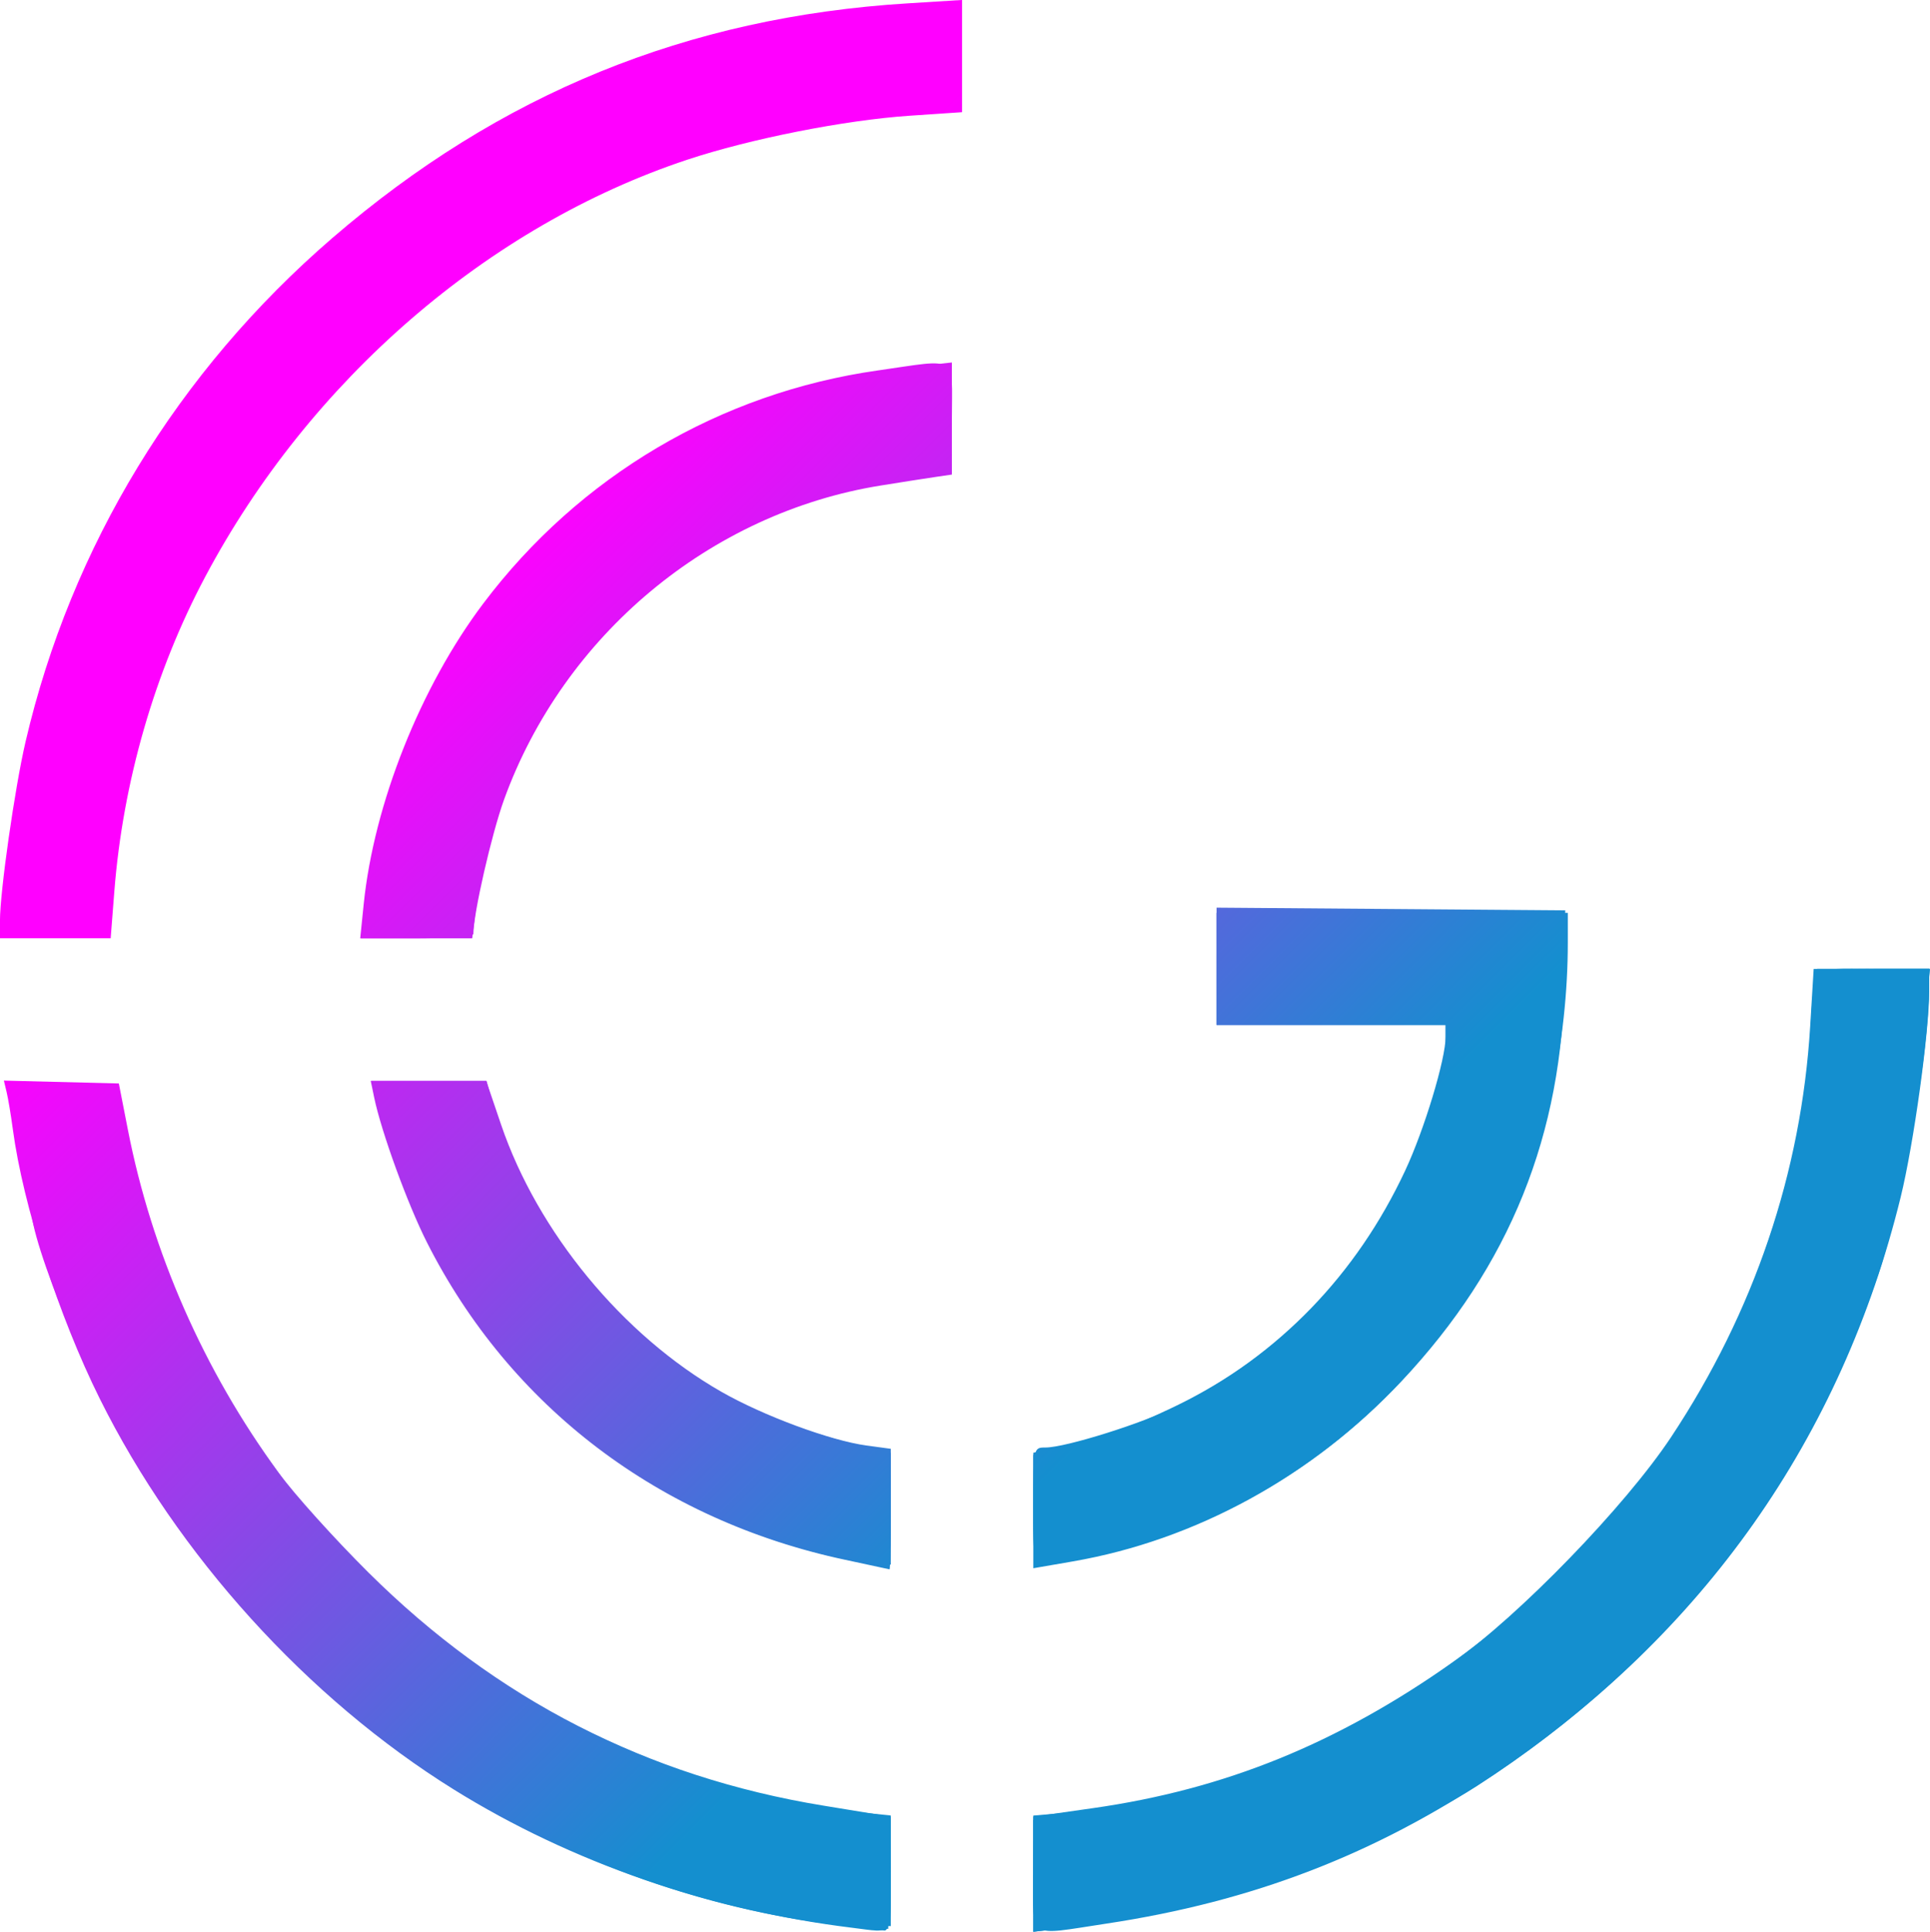 <?xml version="1.0" encoding="UTF-8" standalone="no"?>
<!-- Created with Inkscape (http://www.inkscape.org/) -->

<svg
   width="100mm"
   height="100.075mm"
   viewBox="0 0 100 100.075"
   version="1.1"
   id="svg1"
   xml:space="preserve"
   xmlns:xlink="http://www.w3.org/1999/xlink"
   xmlns="http://www.w3.org/2000/svg"
   xmlns:svg="http://www.w3.org/2000/svg"><defs
     id="defs1"><linearGradient
       id="linearGradient15"><stop
         style="stop-color:#ff00ff;stop-opacity:1;"
         offset="0.269"
         id="stop16" /><stop
         style="stop-color:#148fcf;stop-opacity:1;"
         offset="0.661"
         id="stop17" /></linearGradient><linearGradient
       xlink:href="#linearGradient15"
       id="linearGradient22"
       gradientUnits="userSpaceOnUse"
       x1="56.226"
       y1="98.31"
       x2="148.672"
       y2="191.101" /><linearGradient
       xlink:href="#linearGradient15"
       id="linearGradient23"
       gradientUnits="userSpaceOnUse"
       x1="56.226"
       y1="98.31"
       x2="148.672"
       y2="191.101" /><linearGradient
       xlink:href="#linearGradient15"
       id="linearGradient24"
       gradientUnits="userSpaceOnUse"
       x1="56.226"
       y1="98.31"
       x2="148.672"
       y2="191.101" /><linearGradient
       xlink:href="#linearGradient15"
       id="linearGradient25"
       gradientUnits="userSpaceOnUse"
       x1="56.226"
       y1="98.31"
       x2="148.672"
       y2="191.101" /><linearGradient
       xlink:href="#linearGradient15"
       id="linearGradient26"
       gradientUnits="userSpaceOnUse"
       x1="56.226"
       y1="98.31"
       x2="148.672"
       y2="191.101" /></defs><g
     id="layer1"
     transform="translate(-55.715,-83.365)"><g
       id="g1"
       style="opacity:1;fill:url(#linearGradient22)"
       transform="matrix(1.055,0,0,1.055,-2.702,-19.508)"><path
         style="fill:url(#linearGradient23);fill-opacity:1"
         d="m 97.245,192.167 c -7.038,-0.86 -13.834,-3.216 -19.578,-6.786 -7.199,-4.475 -13.573,-11.508 -17.396,-19.194 -2.019,-4.06 -3.764,-9.467 -4.269,-13.228 -0.092,-0.688 -0.229,-1.507 -0.304,-1.821 l -0.136,-0.571 2.823,0.071 2.823,0.071 0.44,2.25 c 1.177,6.026 3.723,11.82 7.406,16.861 0.759,1.039 2.744,3.243 4.411,4.899 6.275,6.232 13.696,10.034 22.342,11.448 l 3.311,0.542 0.001,2.812 c 0.001,3.139 0.173,2.896 -1.874,2.646 z m 8.875,-2.646 1.3e-4,-2.812 2.937,-0.419 c 6.466,-0.922 11.978,-3.158 17.687,-7.174 3.247,-2.284 8.449,-7.654 10.696,-11.04 4.077,-6.146 6.398,-12.998 6.834,-20.179 l 0.171,-2.812 h 2.837 2.837 v 1.064 c 0,2.039 -0.758,7.527 -1.403,10.151 -2.899,11.803 -9.672,21.422 -19.938,28.316 -5.885,3.952 -11.885,6.262 -19.089,7.348 -3.929,0.592 -3.571,0.838 -3.57,-2.441 z M 96.87,174.095 c -9.118,-1.946 -16.448,-7.51 -20.532,-15.586 -0.949,-1.877 -2.24,-5.422 -2.59,-7.113 l -0.168,-0.812 h 2.836 2.836 l 0.727,2.14 c 1.792,5.277 5.973,10.35 10.811,13.118 2.069,1.184 5.365,2.404 7.143,2.645 l 1.188,0.161 v 2.968 c 0,1.632 -0.028,2.96 -0.062,2.95 -0.034,-0.01 -1.019,-0.222 -2.188,-0.471 z m 9.25,-2.547 c 0,-2.958 0.001,-2.964 0.597,-2.964 0.995,0 4.828,-1.205 6.477,-2.037 5,-2.521 8.793,-6.44 11.189,-11.559 0.943,-2.016 1.987,-5.47 1.987,-6.577 v -0.578 h -5.625 -5.625 v -2.878 -2.878 l 8.562,0.066 8.562,0.066 -0.033,3.25 c -0.079,7.731 -2.693,14.22 -8.003,19.865 -4.398,4.675 -10.117,7.81 -16.151,8.853 l -1.938,0.335 z M 55.37,142.721 c 0,-1.434 0.728,-6.526 1.259,-8.802 2.234,-9.583 7.471,-18.176 15.066,-24.724 8.221,-7.088 17.438,-10.848 28.238,-11.52 l 2.688,-0.167 v 2.755 2.755 l -2.562,0.173 c -3.202,0.216 -7.831,1.131 -10.938,2.162 -9.775,3.245 -18.546,10.833 -23.672,20.479 -2.481,4.668 -4.041,10.069 -4.462,15.441 l -0.181,2.309 h -2.718 -2.718 z m 17.865,-0.825 c 0.504,-4.92 2.79,-10.665 5.871,-14.753 4.71,-6.251 11.635,-10.343 19.367,-11.442 4.029,-0.573 3.648,-0.821 3.648,2.371 v 2.739 l -0.812,0.119 c -0.447,0.065 -1.656,0.254 -2.686,0.42 -8.373,1.346 -15.575,7.351 -18.496,15.422 -0.615,1.7 -1.506,5.601 -1.506,6.595 0,0.119 -1.251,0.217 -2.779,0.217 h -2.779 z"
         id="path4" /><path
         style="fill:url(#linearGradient24);fill-opacity:1"
         d="M 96.781,192.069 C 82.795,190.444 70.034,182.192 62.321,169.784 c -2.372,-3.816 -5.511,-11.36 -5.423,-13.031 0.027,-0.503 0.038,-0.507 0.142,-0.045 0.327,1.449 1.176,3.875 1.356,3.875 0.114,0 0.137,0.197 0.05,0.438 -0.086,0.241 -0.111,0.378 -0.055,0.305 0.056,-0.073 1.002,-1.085 2.102,-2.25 l 2,-2.118 -2,1.875 -2,1.875 1.862,-1.931 1.862,-1.931 -0.41,-1.694 c -0.516,-2.134 -0.738,-3.45 -0.549,-3.262 0.08,0.08 0.316,0.972 0.525,1.982 2.05,9.932 8.471,19.564 16.959,25.438 5.551,3.842 12.596,6.545 18.688,7.169 l 1.688,0.173 v 2.84 c 0,2.123 -0.079,2.832 -0.312,2.808 -0.172,-0.018 -1.084,-0.122 -2.026,-0.232 z m 9.338,-2.562 v -2.851 l 1.688,-0.144 c 11.289,-0.962 23.196,-8.45 29.996,-18.864 3.632,-5.562 6.088,-12.852 6.465,-19.19 0.22,-3.696 -0.076,-3.375 3.107,-3.375 h 2.745 l -0.002,0.812 c -0.01,3.378 -1.266,10.532 -2.484,14.148 -3.519,10.447 -10.272,19.063 -19.714,25.153 -2.461,1.587 -7.395,3.923 -10.3,4.876 -2.523,0.827 -7.348,1.859 -9.938,2.125 l -1.562,0.161 z m -9.875,-15.574 c -5.925,-1.417 -10.692,-4.136 -14.903,-8.502 -3.656,-3.79 -6.264,-8.67 -7.568,-14.16 l -0.163,-0.688 h 2.828 2.828 l 0.316,1.18 c 0.449,1.678 2.041,4.981 3.301,6.85 1.377,2.042 4.166,4.831 6.207,6.207 2.792,1.883 5.455,2.985 9.342,3.866 l 0.688,0.156 v 2.745 2.745 l -0.688,-0.021 c -0.378,-0.011 -1.363,-0.182 -2.188,-0.38 z m 9.875,-2.345 v -2.745 l 0.688,-0.156 c 2.821,-0.64 3.993,-1.034 6.188,-2.083 4.193,-2.004 7.593,-5.021 9.986,-8.86 1.807,-2.899 3.389,-7.211 3.389,-9.239 v -0.672 h -5.625 -5.625 v -2.75 -2.75 h 8.625 8.625 v 1.474 c 0,4.84 -1.111,10.02 -2.981,13.901 -3.991,8.282 -11.361,14.229 -20.003,16.141 -3.51,0.776 -3.266,0.945 -3.266,-2.261 z M 73.271,142.021 c 0.097,-0.859 0.267,-1.844 0.378,-2.188 0.2,-0.62 0.101,0.883 -0.177,2.688 l -0.125,0.812 h 1.185 c 0.942,0 1.341,-0.141 1.945,-0.688 0.709,-0.641 0.727,-0.645 0.271,-0.062 -0.269,0.344 0.03,0.136 0.664,-0.462 0.989,-0.933 1.212,-1.334 1.575,-2.824 1.621,-6.671 6.697,-12.969 13.02,-16.157 1.687,-0.851 5.199,-2.057 5.989,-2.057 0.302,0 1.205,-0.697 2.194,-1.694 1.55,-1.562 1.681,-1.777 1.681,-2.767 0,-0.902 -0.07,-1.054 -0.438,-0.951 -0.241,0.067 -1.337,0.181 -2.438,0.253 -2.215,0.145 -1.183,-0.15 1.563,-0.447 l 1.562,-0.169 v 2.727 2.727 l -2.313,0.313 c -5.591,0.756 -10.217,3.015 -14.074,6.872 -3.802,3.802 -6.336,8.954 -6.994,14.22 l -0.177,1.416 h -2.734 -2.734 z"
         id="path3" /><path
         style="fill:url(#linearGradient25);fill-opacity:1"
         d="m 96.495,191.926 c -5.042,-0.596 -10.378,-2.218 -15.148,-4.606 -2.642,-1.323 -7.319,-4.356 -8.102,-5.256 -0.3,-0.344 -0.071,-0.235 0.573,0.273 l 1.073,0.847 1.802,-1.818 1.802,-1.818 -0.87,-0.67 c -0.478,-0.368 -1.266,-1.044 -1.75,-1.501 -0.484,-0.457 -0.205,-0.297 0.62,0.357 5.913,4.686 13.871,8.047 20.709,8.748 0.94,0.096 1.76,0.307 1.822,0.468 0.062,0.161 0.08,1.413 0.041,2.782 l -0.072,2.489 z m 9.625,-2.307 v -2.745 l 0.688,-0.132 c 0.378,-0.072 1.306,-0.205 2.062,-0.296 3.922,-0.468 9.586,-2.299 13.145,-4.248 11.251,-6.163 19.213,-16.74 21.613,-28.711 0.385,-1.919 0.974,-6.81 0.99,-8.215 10e-4,-0.103 1.247,-0.188 2.769,-0.188 h 2.767 l -0.166,2.062 c -0.881,10.971 -3.981,19.372 -9.979,27.053 -2.115,2.708 -7.022,7.393 -9.831,9.385 -6.961,4.937 -13.391,7.361 -22.871,8.623 l -1.188,0.158 z m -34.269,-8.723 -0.606,-0.688 0.688,0.606 c 0.643,0.566 0.802,0.769 0.606,0.769 -0.045,0 -0.354,-0.309 -0.688,-0.688 z m 25.019,-6.854 c -1.768,-0.374 -4.735,-1.361 -6.579,-2.188 -1.633,-0.733 -5.171,-2.879 -5.171,-3.137 0,-0.07 0.601,0.258 1.336,0.728 l 1.336,0.855 1.802,-1.814 1.802,-1.814 -1.388,-0.921 c -0.763,-0.507 -1.388,-0.982 -1.388,-1.056 0,-0.074 0.534,0.233 1.188,0.683 1.62,1.115 5.033,2.547 7.375,3.095 l 1.938,0.453 v 2.704 c 0,3.061 0.134,2.917 -2.25,2.413 z m 9.25,-2.398 v -2.69 l 2.101,-0.543 c 4.618,-1.194 7.906,-3.035 11.227,-6.29 3.715,-3.64 6.099,-8.216 7.018,-13.476 l 0.142,-0.812 h -5.744 -5.744 v -2.75 -2.75 h 8.535 8.535 l -0.143,3.938 c -0.156,4.287 -0.686,6.815 -2.182,10.41 -3.087,7.416 -10.039,13.836 -17.745,16.388 -1.498,0.496 -4.954,1.265 -5.688,1.265 -0.231,3e-5 -0.312,-0.705 -0.312,-2.69 z m -21.782,-3.498 c -0.311,-0.397 -0.302,-0.405 0.094,-0.094 0.241,0.189 0.438,0.386 0.438,0.438 0,0.206 -0.205,0.073 -0.532,-0.343 z m -1.617,-1.375 -0.476,-0.562 0.562,0.476 c 0.529,0.448 0.676,0.649 0.476,0.649 -0.047,0 -0.301,-0.253 -0.562,-0.562 z m 4,-3.5 -0.476,-0.562 0.562,0.476 c 0.529,0.448 0.676,0.649 0.476,0.649 -0.047,0 -0.301,-0.253 -0.562,-0.562 z"
         id="path2" /><path
         style="fill:url(#linearGradient26);fill-opacity:1"
         d="m 106.12,189.6 c 0,-1.522 0.037,-2.767 0.082,-2.767 0.045,0 1.264,-0.166 2.708,-0.369 3.066,-0.43 7.857,-1.761 10.296,-2.861 0.941,-0.424 1.83,-0.697 1.976,-0.607 0.146,0.09 0.192,0.046 0.103,-0.099 -0.195,-0.315 0.519,-0.635 0.896,-0.402 0.149,0.092 0.194,0.047 0.101,-0.102 -0.201,-0.326 2.034,-1.623 2.404,-1.395 0.144,0.089 0.195,0.055 0.115,-0.075 -0.08,-0.13 0.426,-0.626 1.126,-1.101 0.7,-0.475 1.662,-1.172 2.137,-1.548 0.476,-0.376 0.967,-0.621 1.091,-0.544 0.125,0.077 0.196,0.04 0.158,-0.082 -0.038,-0.122 0.919,-1.158 2.126,-2.302 1.207,-1.144 2.885,-2.937 3.729,-3.984 0.844,-1.047 1.637,-1.873 1.762,-1.835 0.125,0.038 0.168,-0.026 0.097,-0.142 -0.19,-0.307 1.719,-3.089 1.965,-2.865 0.114,0.104 0.128,0.05 0.031,-0.119 -0.237,-0.413 0.3,-1.376 0.648,-1.161 0.158,0.098 0.206,0.057 0.112,-0.095 -0.233,-0.377 0.087,-1.091 0.402,-0.896 0.144,0.089 0.19,0.044 0.101,-0.099 -0.089,-0.144 0.222,-1.103 0.69,-2.131 1.608,-3.53 2.969,-8.75 3.372,-12.943 0.162,-1.683 0.211,-1.854 0.238,-0.836 0.078,2.929 -1.321,9.019 -2.952,12.852 -0.42,0.988 -0.764,1.867 -0.764,1.954 0,0.237 7.242,-7.013 7.536,-7.543 0.328,-0.593 1.154,-6.034 1.258,-8.292 l 0.081,-1.75 -2.419,-0.071 c -2.347,-0.069 -2.422,-0.054 -2.528,0.5 -0.096,0.501 -0.114,0.486 -0.144,-0.116 l -0.034,-0.688 h 2.765 2.765 l -0.157,1.812 c -0.684,7.901 -1.986,13.063 -4.747,18.812 -4.883,10.169 -13.916,18.712 -24.376,23.056 -3.757,1.56 -8.664,2.851 -12.125,3.188 -0.963,0.094 -1.947,0.226 -2.188,0.293 -0.398,0.111 -0.438,-0.13 -0.438,-2.645 z m 6.023,1.488 c 1,-0.256 1.627,-0.778 4.875,-4.058 2.05,-2.07 3.558,-3.7 3.352,-3.622 -0.206,0.078 -1.354,0.534 -2.551,1.012 -2.399,0.959 -6.498,2.019 -8.824,2.281 -2.823,0.318 -2.625,0.103 -2.625,2.857 v 2.421 l 2.312,-0.298 c 1.272,-0.164 2.829,-0.431 3.46,-0.592 z m -14.194,0.812 0.954,-0.099 -0.079,-2.484 c -0.043,-1.366 0.006,-2.484 0.109,-2.484 0.103,3e-4 0.188,1.182 0.188,2.626 v 2.625 l -1.062,-0.042 -1.062,-0.042 z m -2.891,-0.243 c 0.309,-0.06 0.816,-0.06 1.125,0 0.309,0.06 0.056,0.108 -0.562,0.108 -0.619,0 -0.872,-0.049 -0.562,-0.108 z m -1.234,-0.244 c 0.18,-0.072 0.396,-0.063 0.479,0.02 0.083,0.083 -0.065,0.142 -0.328,0.131 -0.291,-0.012 -0.35,-0.071 -0.151,-0.151 z m -1,-0.25 c 0.18,-0.072 0.396,-0.063 0.479,0.02 0.083,0.083 -0.065,0.142 -0.328,0.131 -0.291,-0.012 -0.35,-0.071 -0.151,-0.151 z m 4.484,-4.495 c 0.172,-0.069 0.453,-0.069 0.625,0 0.172,0.069 0.031,0.126 -0.312,0.126 -0.344,0 -0.484,-0.057 -0.312,-0.126 z m -1.62,-0.258 c 0.243,-0.063 0.581,-0.059 0.75,0.009 0.169,0.069 -0.03,0.12 -0.442,0.115 -0.412,-0.005 -0.551,-0.061 -0.308,-0.125 z m 10.473,-13.014 c 0.038,-0.901 0.044,-0.906 0.14,-0.141 0.06,0.479 0.268,0.841 0.522,0.908 0.3,0.079 0.26,0.12 -0.14,0.141 -0.495,0.025 -0.558,-0.083 -0.522,-0.908 z m 1.663,0.517 c 0.18,-0.072 0.396,-0.063 0.479,0.02 0.083,0.083 -0.065,0.142 -0.328,0.131 -0.291,-0.012 -0.35,-0.071 -0.151,-0.151 z m 1.25,-0.25 c 0.18,-0.072 0.396,-0.063 0.479,0.02 0.083,0.083 -0.065,0.142 -0.328,0.131 -0.291,-0.012 -0.35,-0.071 -0.151,-0.151 z m 2.75,-0.75 c 0.18,-0.072 0.396,-0.063 0.479,0.02 0.083,0.083 -0.065,0.142 -0.328,0.131 -0.291,-0.012 -0.35,-0.071 -0.151,-0.151 z m 1.047,-0.329 c 0.206,-0.133 0.487,-0.242 0.625,-0.242 0.138,0 0.081,0.109 -0.125,0.242 -0.206,0.133 -0.487,0.242 -0.625,0.242 -0.138,0 -0.081,-0.109 0.125,-0.242 z m 1.5,-0.625 c 0.344,-0.197 0.738,-0.357 0.875,-0.357 0.138,0 -0.031,0.161 -0.375,0.357 -0.344,0.197 -0.738,0.357 -0.875,0.357 -0.138,0 0.031,-0.161 0.375,-0.357 z m 1.433,-0.656 c 0.17,-0.171 0.371,-0.248 0.448,-0.171 0.077,0.077 -0.062,0.217 -0.308,0.311 -0.356,0.136 -0.385,0.107 -0.14,-0.14 z m 0.832,-0.3 c 0.077,-0.087 0.865,-0.615 1.75,-1.172 0.885,-0.557 1.287,-0.741 0.892,-0.409 -0.672,0.565 -2.949,1.928 -2.642,1.581 z m 6.134,-4.794 c 1.526,-1.512 3.139,-3.2 3.584,-3.75 0.545,-0.673 0.635,-0.736 0.276,-0.194 -1.004,1.516 -4.063,4.689 -5.908,6.127 -0.4,0.312 0.522,-0.671 2.047,-2.183 z m -4.774,-2.625 c 0.249,-0.275 0.509,-0.5 0.577,-0.5 0.069,0 -0.079,0.225 -0.327,0.5 -0.249,0.275 -0.509,0.5 -0.578,0.5 -0.069,0 0.079,-0.225 0.328,-0.5 z m 1.75,-1.5 c 0.249,-0.275 0.509,-0.5 0.577,-0.5 0.069,0 -0.079,0.225 -0.327,0.5 -0.249,0.275 -0.509,0.5 -0.578,0.5 -0.069,0 0.079,-0.225 0.328,-0.5 z m 1.375,-1.594 c 0,-0.052 0.197,-0.249 0.438,-0.438 0.397,-0.311 0.405,-0.302 0.094,0.094 -0.327,0.416 -0.532,0.549 -0.532,0.343 z m 6.75,-0.406 c 0.147,-0.275 0.324,-0.5 0.393,-0.5 0.069,0 0.005,0.225 -0.143,0.5 -0.147,0.275 -0.324,0.5 -0.393,0.5 -0.069,0 -0.005,-0.225 0.143,-0.5 z m 1.02,-1.75 c 0.364,-0.765 0.48,-0.907 0.48,-0.589 0,0.134 -0.175,0.462 -0.389,0.729 -0.367,0.458 -0.372,0.45 -0.091,-0.14 z m 0.738,-1.625 c 0,-0.138 0.109,-0.419 0.242,-0.625 0.133,-0.206 0.242,-0.263 0.242,-0.125 0,0.138 -0.109,0.419 -0.242,0.625 -0.133,0.206 -0.242,0.263 -0.242,0.125 z m 0.762,-2.021 c 0.012,-0.291 0.071,-0.35 0.151,-0.151 0.072,0.18 0.063,0.396 -0.02,0.479 -0.083,0.083 -0.142,-0.065 -0.131,-0.328 z m 0.75,-2.75 c 0.012,-0.291 0.071,-0.35 0.151,-0.151 0.072,0.18 0.063,0.396 -0.02,0.479 -0.083,0.083 -0.142,-0.065 -0.131,-0.328 z m 0.25,-1 c 0.012,-0.291 0.071,-0.35 0.151,-0.151 0.072,0.18 0.063,0.396 -0.02,0.479 -0.083,0.083 -0.142,-0.065 -0.131,-0.328 z M 119.432,147.661 c 0.241,-0.063 0.634,-0.063 0.875,0 0.241,0.063 0.044,0.114 -0.438,0.114 -0.481,0 -0.678,-0.051 -0.438,-0.114 z m 12.486,-0.453 c 0.005,-0.412 0.061,-0.551 0.125,-0.308 0.063,0.243 0.059,0.581 -0.009,0.75 -0.069,0.169 -0.12,-0.03 -0.115,-0.442 z"
         id="path1" /></g></g></svg>
